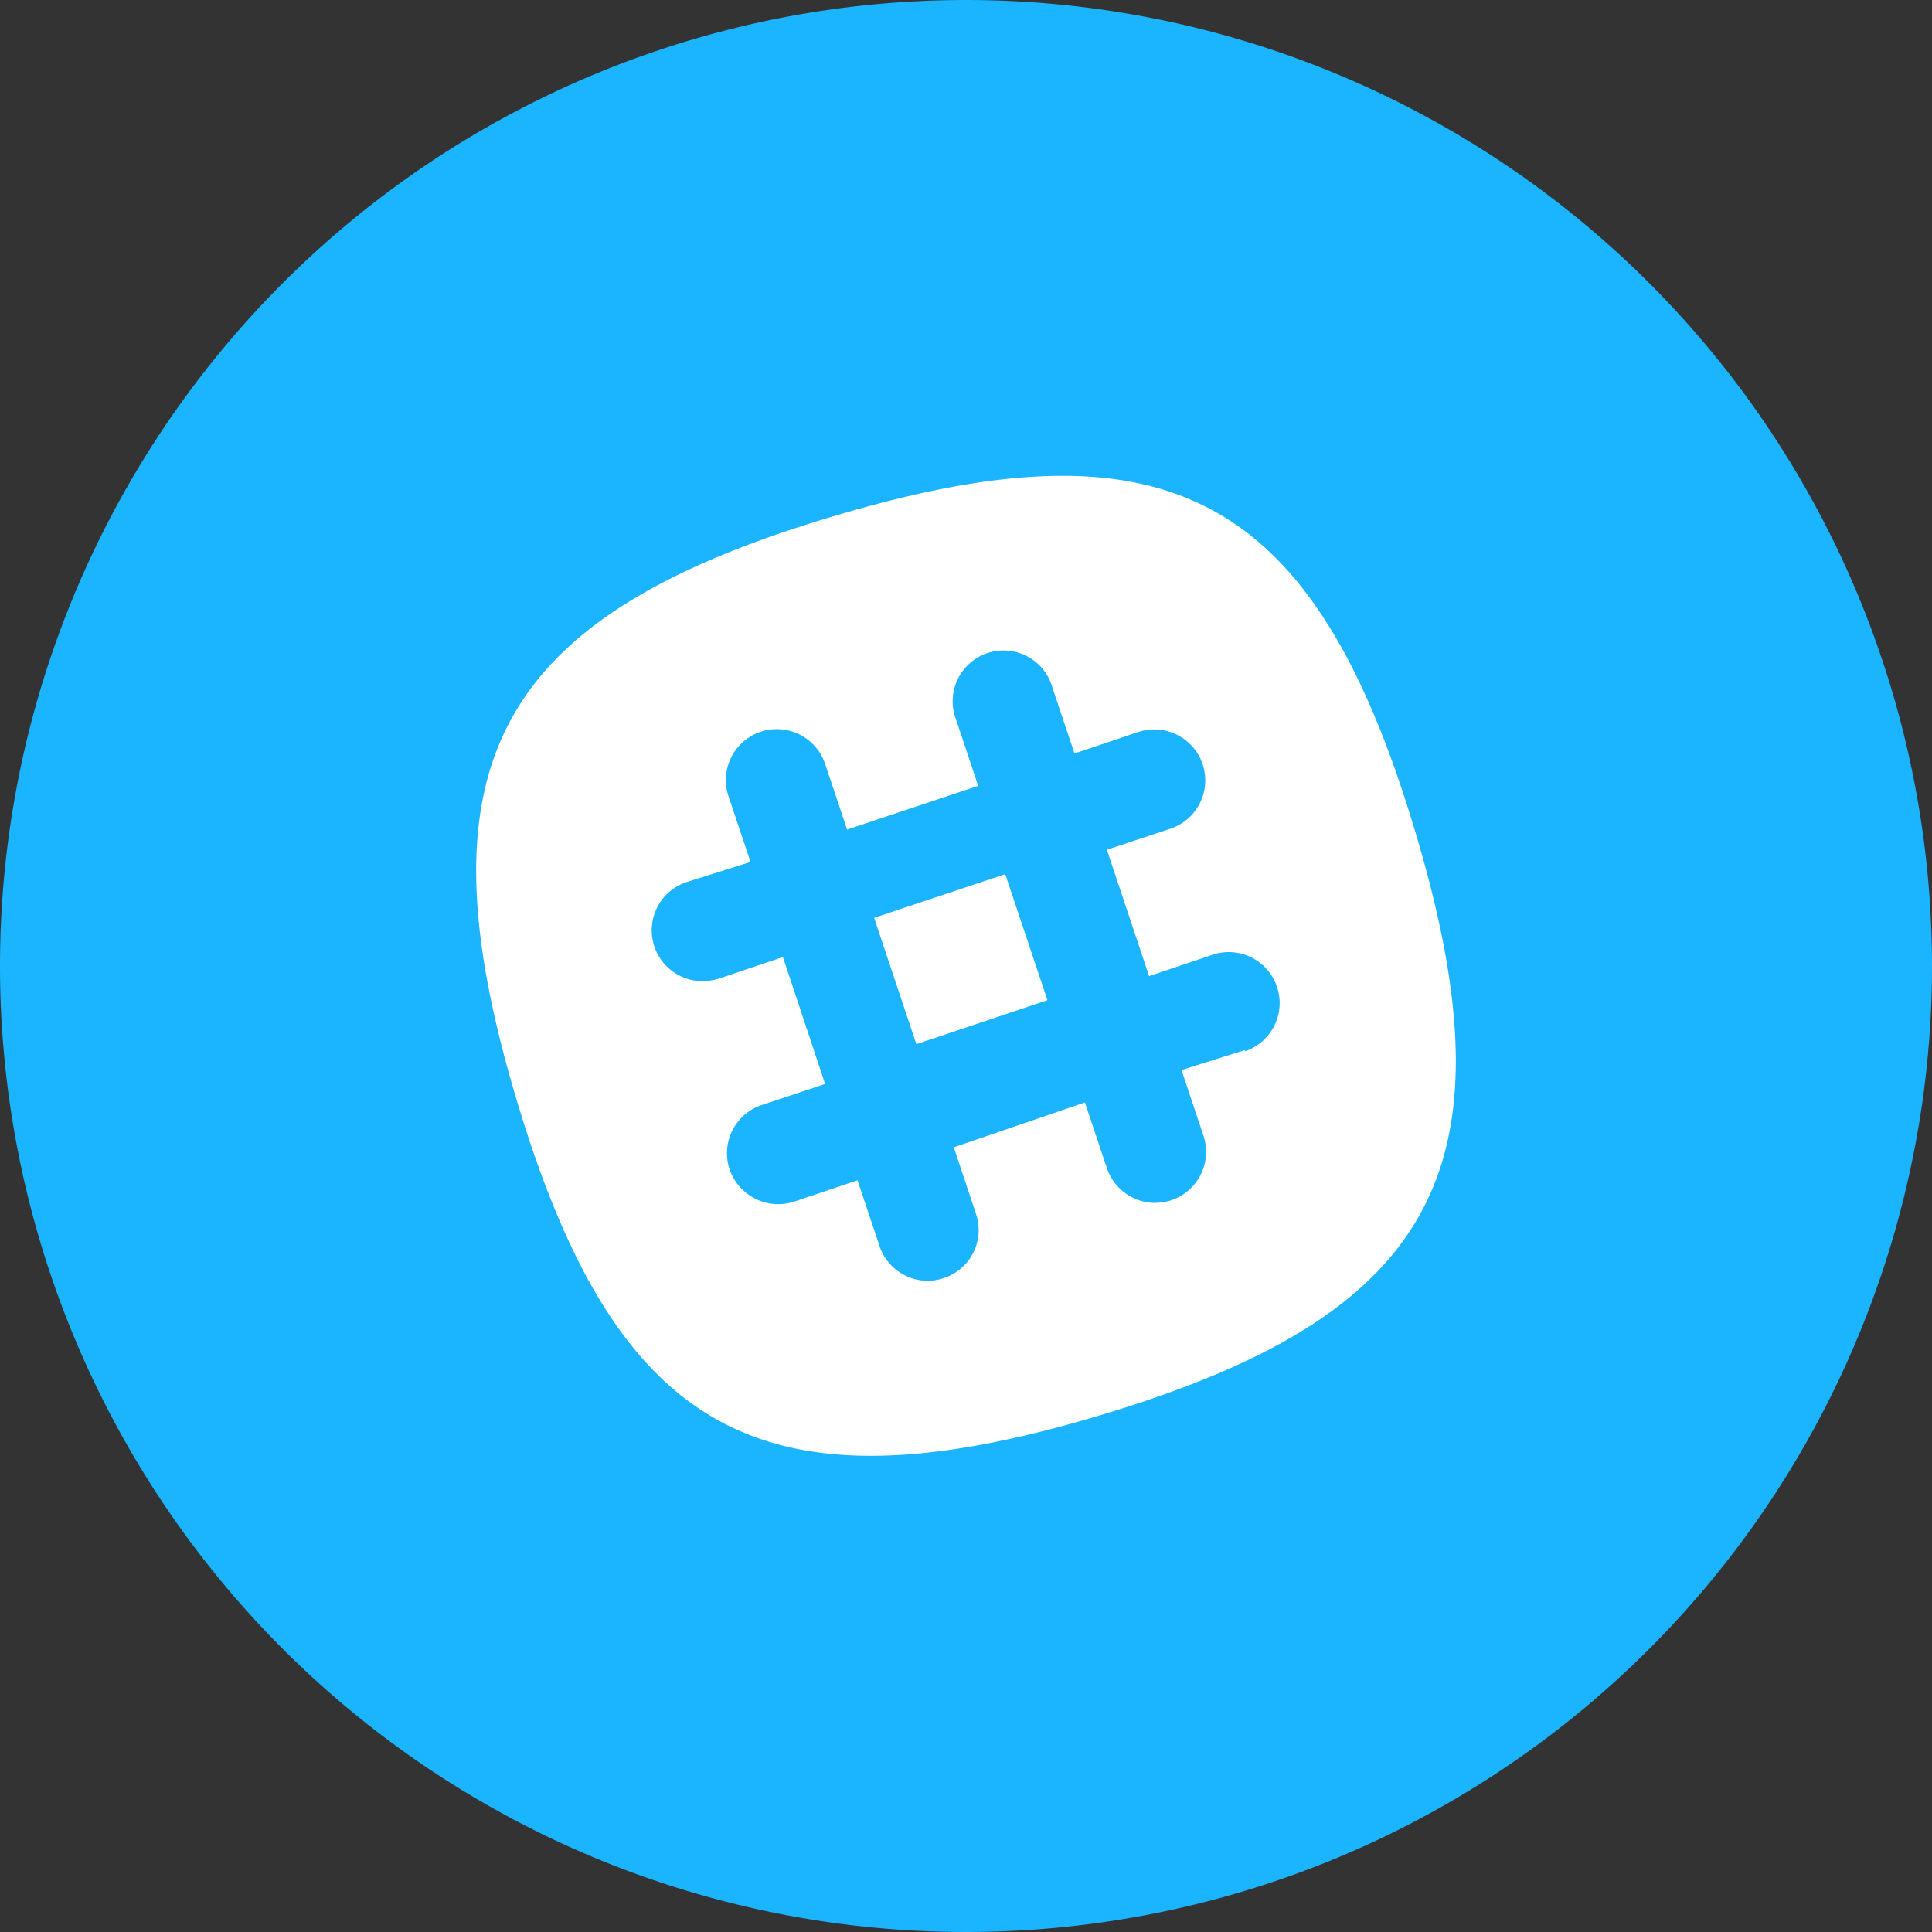 <svg xmlns="http://www.w3.org/2000/svg" viewBox="0 0 65 65"><rect x="0" y="0" width="65" height="65" fill="#333333" stroke="none"/><defs><style>.cls-1{fill:#1ab4ff;}.cls-2{fill:#fff;fill-rule:evenodd;}</style></defs><title>Icon_BlueFill_Slack</title><g id="Layer_2" data-name="Layer 2"><g id="Layer_1-2" data-name="Layer 1"><circle class="cls-1" cx="32.5" cy="32.5" r="31.5"/><path class="cls-1" d="M32.5,2A30.5,30.5,0,1,1,2,32.5,30.53,30.53,0,0,1,32.5,2m0-2A32.5,32.5,0,1,0,65,32.5,32.5,32.5,0,0,0,32.5,0Z"/><path class="cls-2" d="M41.88,35.33,39.75,36l.74,2.21a1.72,1.72,0,0,1-1.08,2.17,2.06,2.06,0,0,1-.59.09,1.72,1.72,0,0,1-1.58-1.17l-.74-2.21L32.09,38.6l.74,2.22A1.7,1.7,0,0,1,31.75,43a1.67,1.67,0,0,1-.58.09,1.71,1.71,0,0,1-1.58-1.17l-.74-2.21-2.14.72a1.73,1.73,0,0,1-2.16-1.08,1.71,1.71,0,0,1,1.07-2.17l2.14-.71L26.34,32.2l-2.14.72a2,2,0,0,1-.58.09,1.71,1.71,0,0,1-.5-3.34L25.25,29l-.74-2.21a1.71,1.71,0,0,1,3.25-1.09l.74,2.21,4.41-1.47-.74-2.22a1.71,1.71,0,1,1,3.24-1.08l.74,2.21,2.14-.72a1.71,1.71,0,0,1,1.09,3.25l-2.14.71,1.42,4.25,2.14-.72a1.71,1.71,0,0,1,1.08,3.25M29.41,30.88l1.42,4.25,4.41-1.48-1.42-4.24-4.41,1.47ZM47.62,28C44.22,16.62,39.3,14,28,17.38S14,25.7,17.38,37,25.7,51,37,47.62,51,39.3,47.62,28Z"/></g></g></svg>